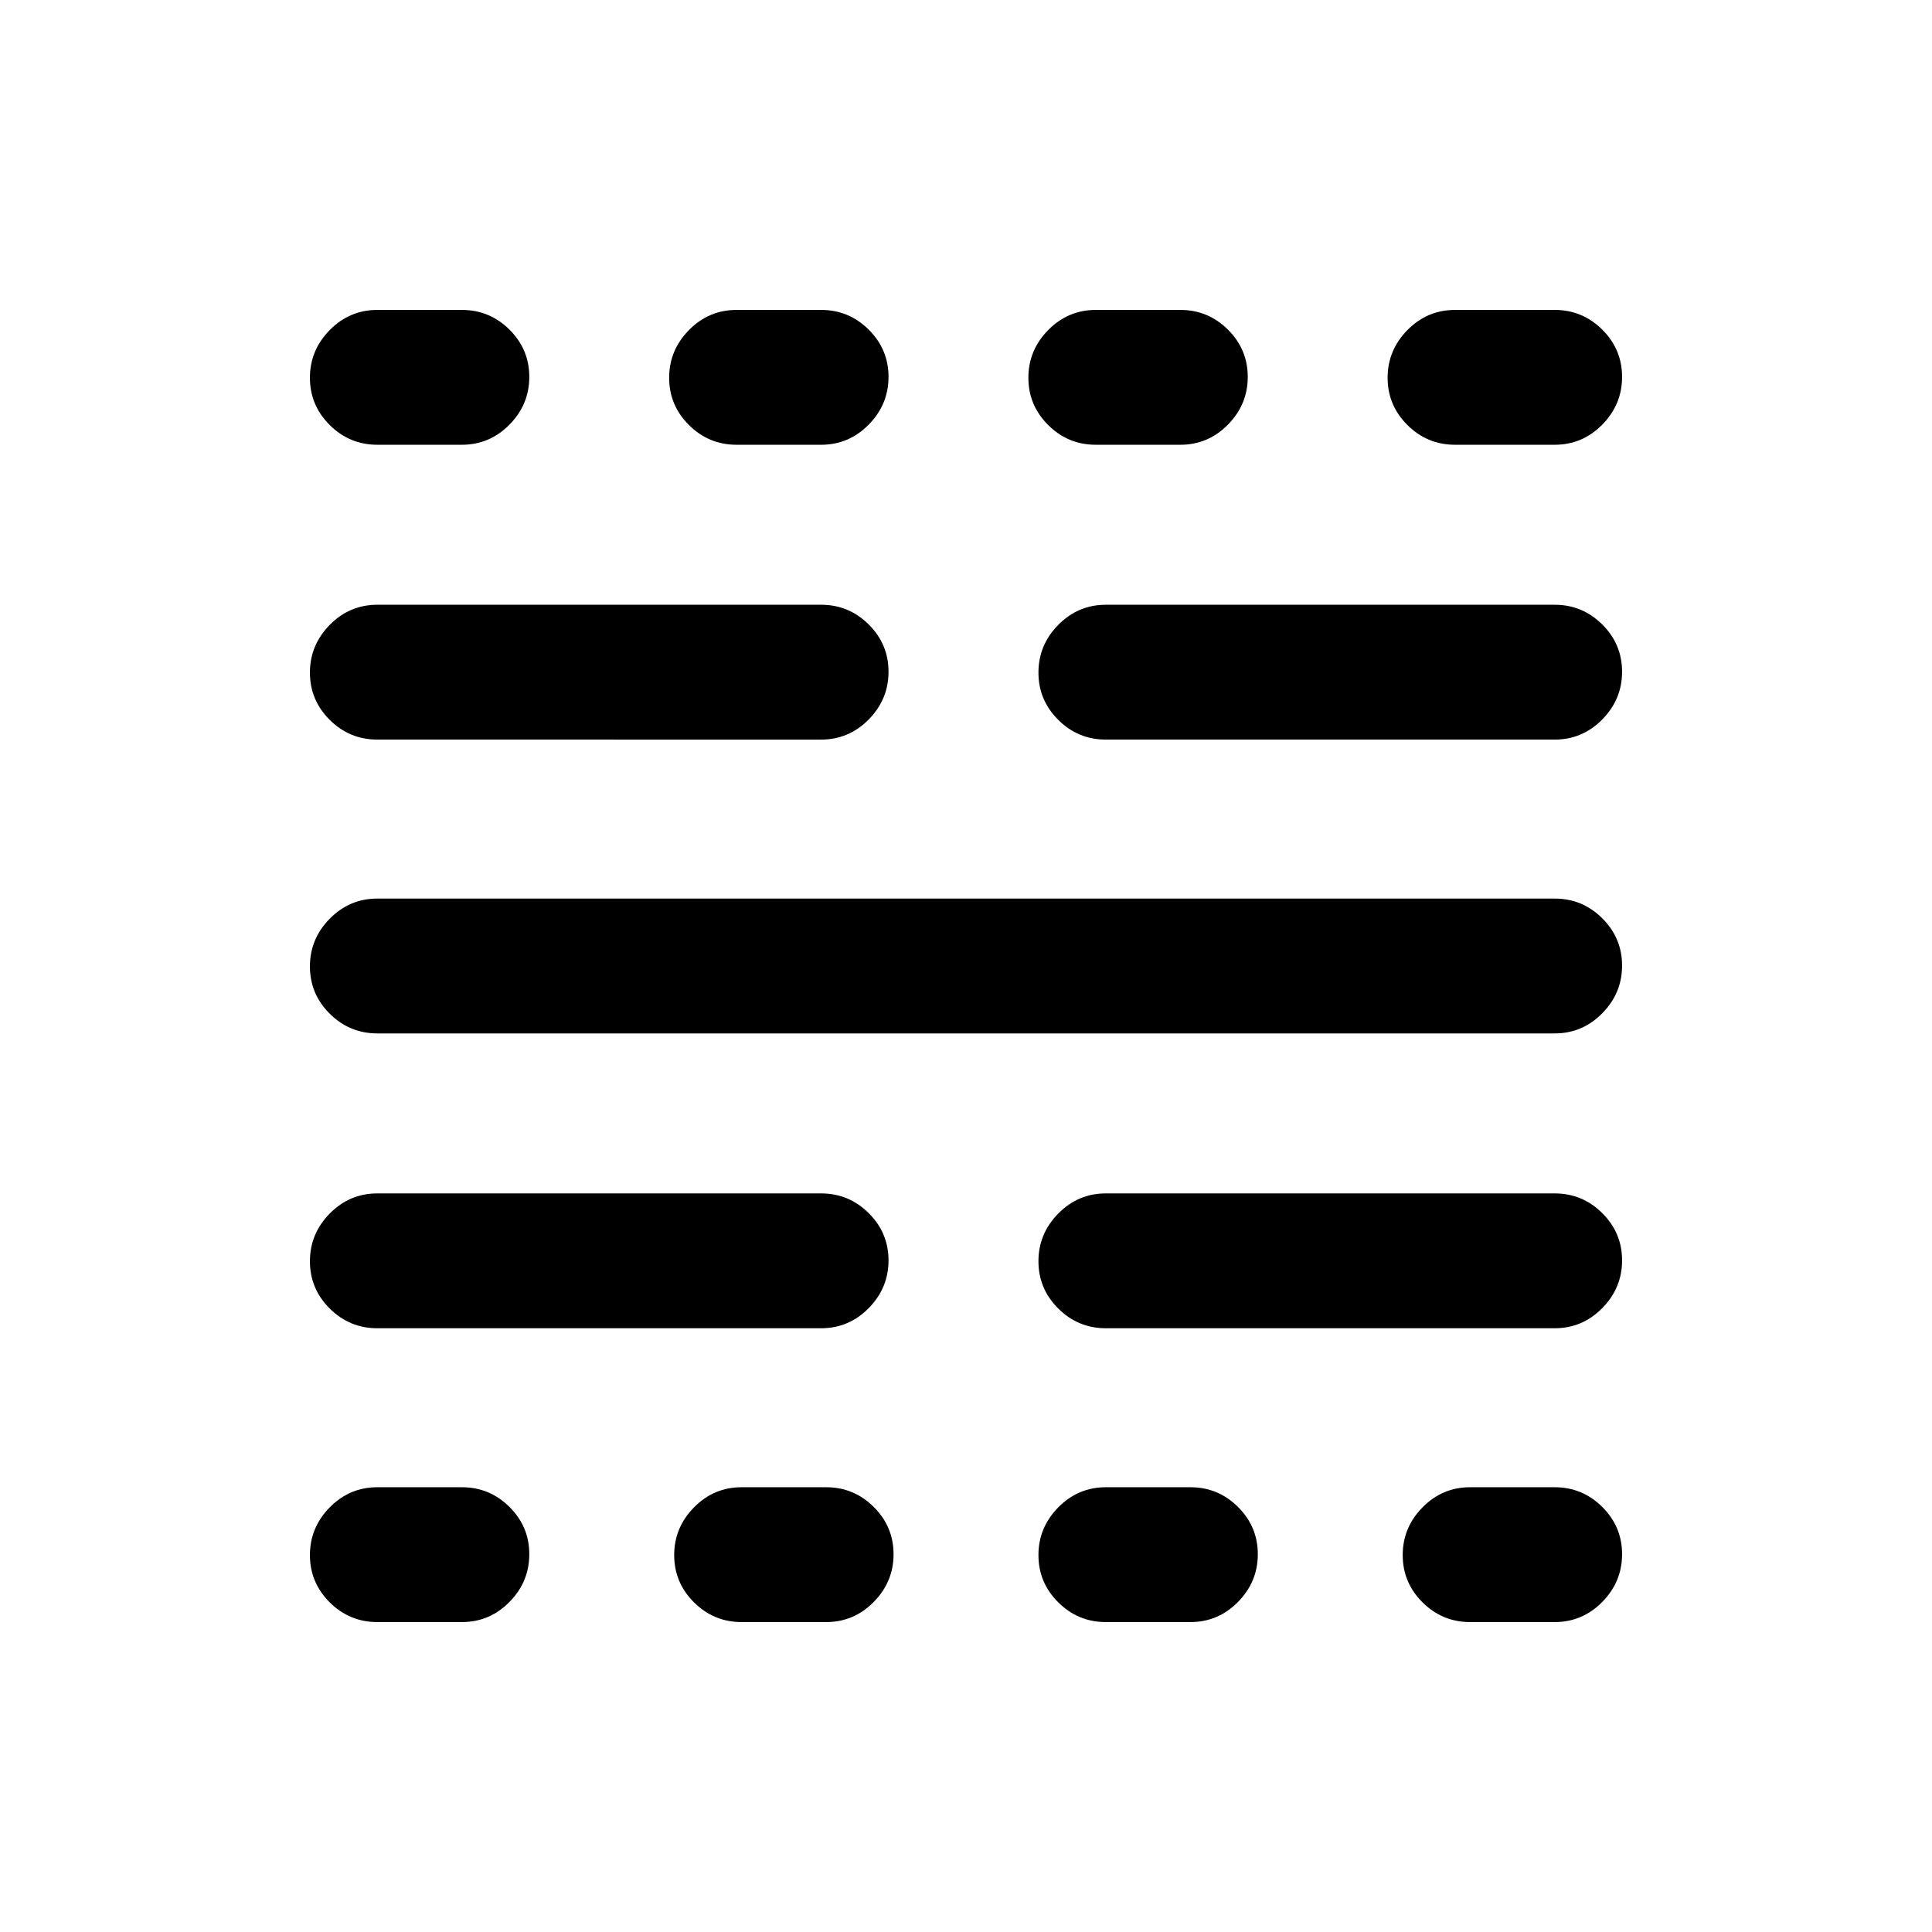 <svg xmlns="http://www.w3.org/2000/svg" height="20" viewBox="0 -960 960 960" width="20"><path d="M187.5-154q-13.8 0-23.65-9.79-9.85-9.79-9.85-23.5t9.85-23.71q9.85-10 23.65-10h42q13.8 0 23.65 9.79 9.85 9.79 9.85 23.5T253.15-164q-9.85 10-23.65 10h-42Zm0-146q-13.8 0-23.65-9.79-9.85-9.79-9.85-23.5t9.85-23.71q9.85-10 23.65-10H408q13.8 0 23.65 9.79 9.85 9.79 9.85 23.5T431.65-310q-9.85 10-23.65 10H187.5Zm0-146.5q-13.8 0-23.65-9.79-9.85-9.79-9.85-23.5t9.85-23.71q9.85-10 23.65-10h585q13.8 0 23.65 9.79 9.85 9.79 9.85 23.5t-9.85 23.71q-9.85 10-23.65 10h-585Zm0-146q-13.8 0-23.65-9.79-9.85-9.79-9.85-23.5t9.85-23.71q9.85-10 23.65-10H408q13.8 0 23.65 9.79 9.85 9.79 9.85 23.5t-9.85 23.71q-9.85 10-23.65 10H187.5Zm0-146.5q-13.8 0-23.65-9.79-9.85-9.79-9.85-23.5t9.85-23.71q9.85-10 23.65-10h42q13.8 0 23.65 9.79 9.85 9.79 9.85 23.5T253.15-749q-9.85 10-23.65 10h-42Zm181 585q-13.8 0-23.65-9.79-9.85-9.79-9.85-23.5t9.85-23.71q9.85-10 23.65-10h42q13.8 0 23.65 9.79 9.85 9.79 9.85 23.5T434.15-164q-9.85 10-23.65 10h-42ZM366-739q-13.8 0-23.65-9.79-9.85-9.79-9.85-23.5t9.85-23.71q9.85-10 23.65-10h42q13.8 0 23.65 9.79 9.85 9.79 9.85 23.5T431.65-749q-9.85 10-23.65 10h-42Zm183.5 585q-13.8 0-23.65-9.79-9.85-9.79-9.85-23.5t9.85-23.71q9.85-10 23.65-10h42q13.8 0 23.65 9.79 9.85 9.79 9.85 23.5T615.15-164q-9.85 10-23.65 10h-42Zm0-146q-13.8 0-23.65-9.79-9.85-9.79-9.85-23.5t9.85-23.71q9.85-10 23.65-10h223q13.8 0 23.65 9.79 9.85 9.79 9.85 23.5T796.15-310q-9.85 10-23.65 10h-223Zm0-292.5q-13.8 0-23.65-9.79-9.85-9.79-9.85-23.5t9.85-23.71q9.85-10 23.65-10h223q13.8 0 23.65 9.79 9.85 9.79 9.85 23.5t-9.85 23.71q-9.85 10-23.65 10h-223Zm-5-146.5q-13.8 0-23.65-9.79-9.85-9.79-9.85-23.5t9.85-23.71q9.85-10 23.65-10h42q13.8 0 23.65 9.79 9.85 9.79 9.85 23.5T610.15-749q-9.85 10-23.65 10h-42Zm186 585q-13.8 0-23.65-9.79-9.85-9.79-9.85-23.5t9.85-23.71q9.85-10 23.65-10h42q13.8 0 23.65 9.79 9.85 9.79 9.85 23.5T796.15-164q-9.85 10-23.65 10h-42ZM723-739q-13.8 0-23.65-9.79-9.85-9.79-9.85-23.5t9.85-23.71q9.85-10 23.65-10h49.5q13.8 0 23.65 9.79 9.85 9.79 9.85 23.5T796.15-749q-9.85 10-23.65 10H723Z"/></svg>